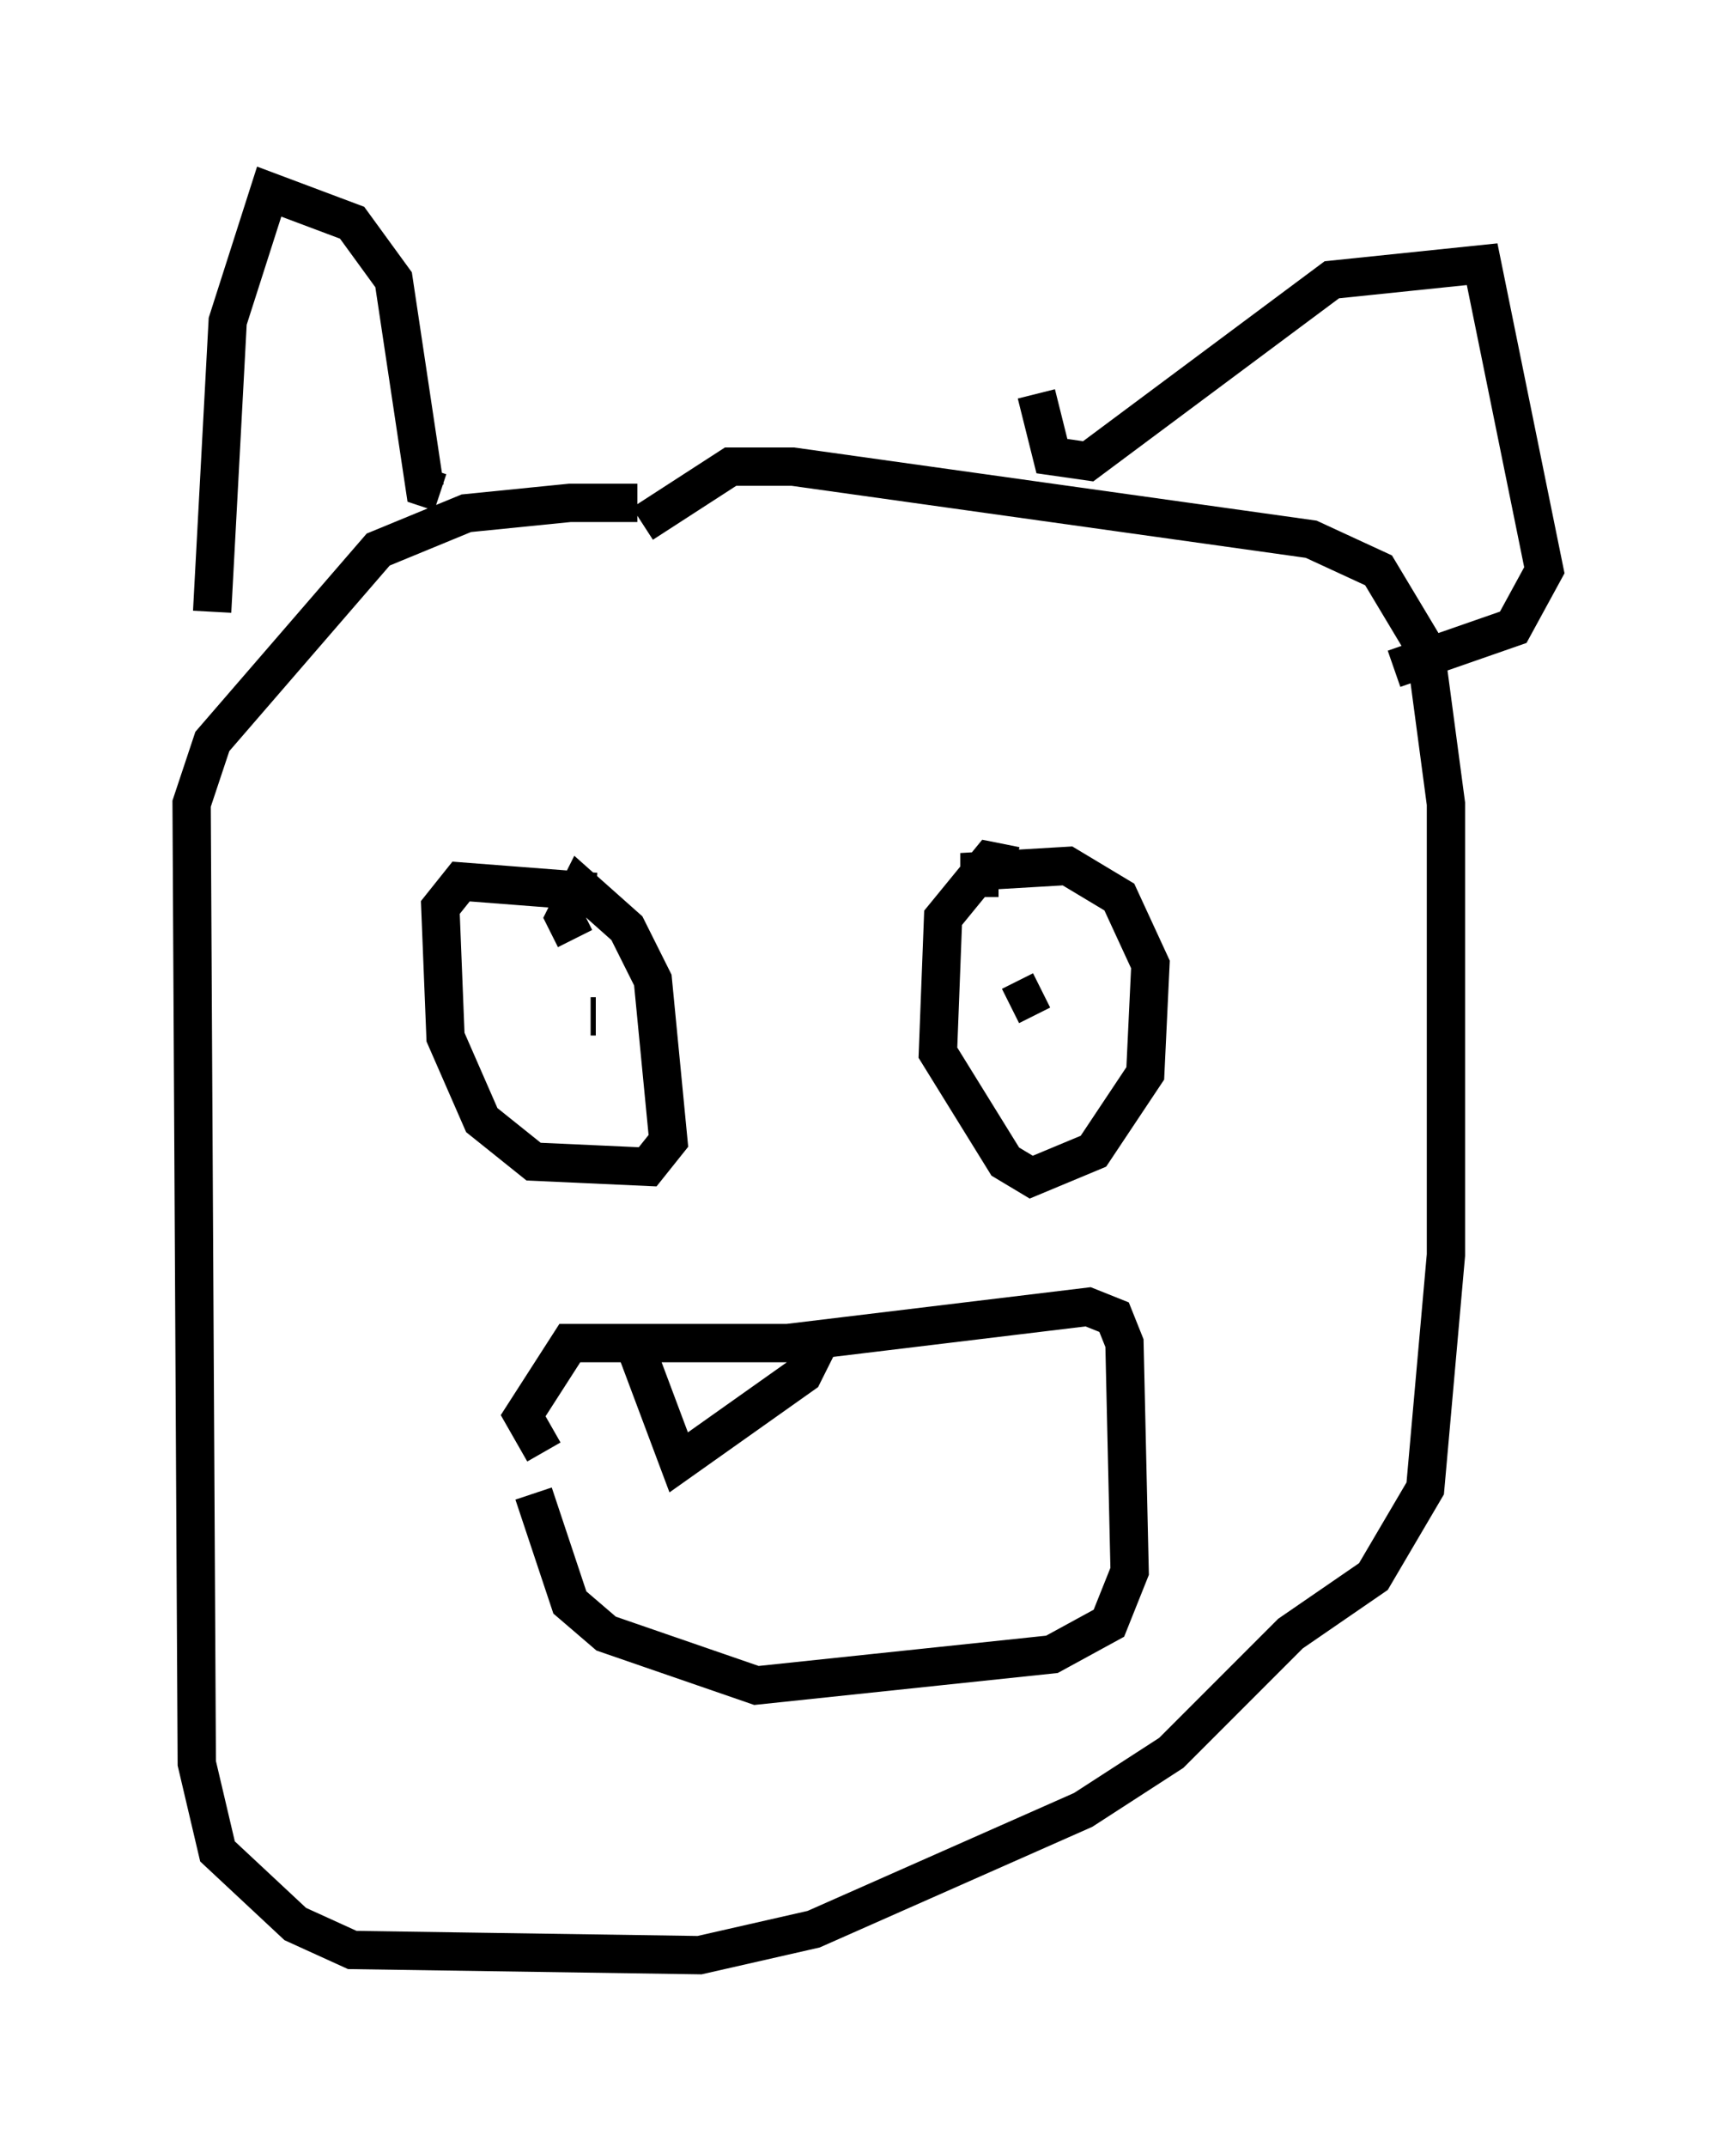 <?xml version="1.0" encoding="utf-8" ?>
<svg baseProfile="full" height="56.008" version="1.1" width="45.318" xmlns="http://www.w3.org/2000/svg" xmlns:ev="http://www.w3.org/2001/xml-events" xmlns:xlink="http://www.w3.org/1999/xlink"><defs /><rect fill="white" height="56.008" width="45.318" x="0" y="0" /><path d="M18.126, 13.931 m-1.488, -0.812 l-1.759, 0.0 -2.706, 0.271 l-2.3, 0.947 -4.33, 5.007 l-0.541, 1.624 0.135, 25.034 l0.541, 2.3 2.03, 1.894 l1.488, 0.677 9.066, 0.135 l2.977, -0.677 7.036, -3.112 l2.3, -1.488 3.112, -3.112 l2.165, -1.488 1.353, -2.3 l0.541, -6.089 0.0, -11.773 l-0.541, -4.059 -1.218, -2.03 l-1.759, -0.812 -13.532, -1.894 l-1.624, 0.0 -2.3, 1.488 m-1.218, 9.607 l-3.518, -0.271 -0.541, 0.677 l0.135, 3.383 0.947, 2.165 l1.353, 1.083 2.977, 0.135 l0.541, -0.677 -0.406, -4.195 l-0.677, -1.353 -1.218, -1.083 l-0.406, 0.812 0.271, 0.541 m11.502, -1.894 l-0.677, -0.135 -1.218, 1.488 l-0.135, 3.518 1.759, 2.842 l0.677, 0.406 1.624, -0.677 l1.353, -2.03 0.135, -2.842 l-0.812, -1.759 -1.353, -0.812 l-2.3, 0.135 0.0, 0.677 m2.03, 2.03 l0.0, 0.0 m-1.218, 0.812 l0.812, -0.406 m-11.773, 0.677 l0.135, 0.0 m-1.624, 12.449 l0.947, 2.842 0.947, 0.812 l3.924, 1.353 7.713, -0.812 l1.488, -0.812 0.541, -1.353 l-0.135, -5.954 -0.271, -0.677 l-0.677, -0.271 -7.848, 0.947 l-5.683, 0.0 -1.218, 1.894 l0.541, 0.947 m-8.66, -21.921 l0.406, -7.578 1.083, -3.383 l2.165, 0.812 1.083, 1.488 l0.812, 5.413 0.406, 0.135 m15.561, -2.571 l0.406, 1.624 0.947, 0.135 l6.36, -4.736 3.924, -0.406 l1.624, 7.984 -0.812, 1.488 l-3.112, 1.083 m-19.892, 17.456 l1.218, 3.248 3.248, -2.3 l0.406, -0.812 " fill="none" stroke="black" stroke-width="1" /></svg>